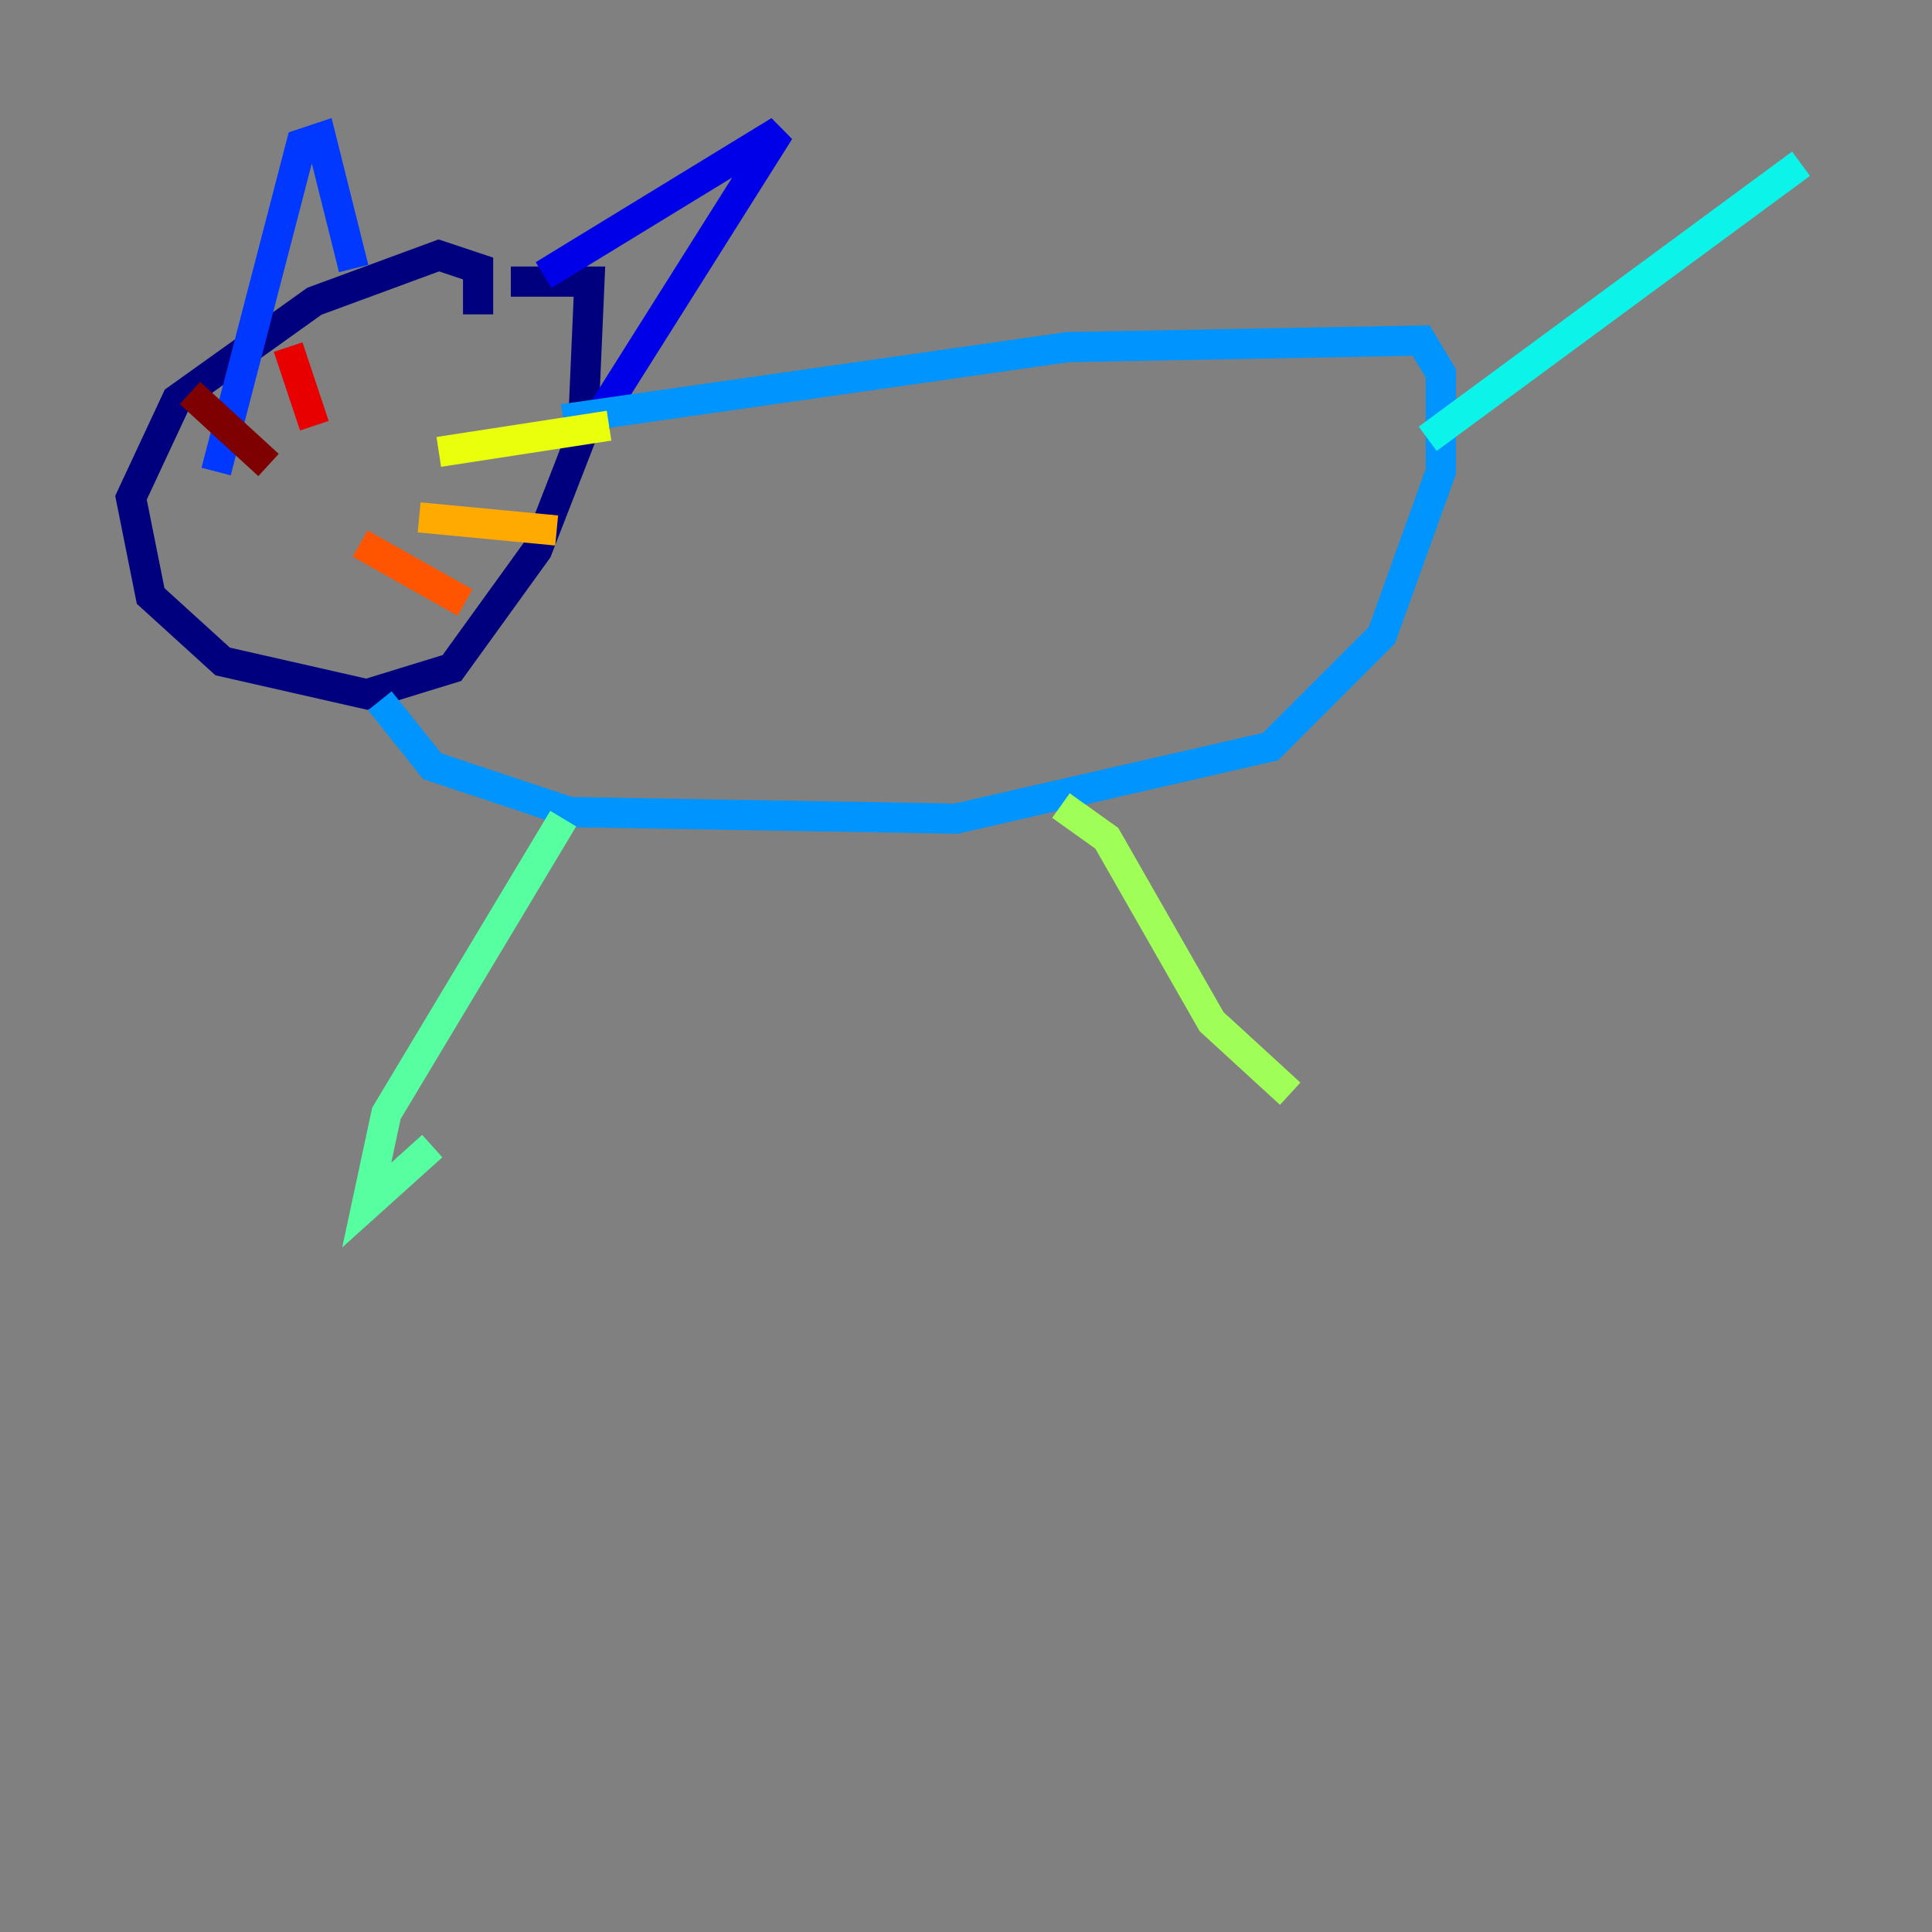 <?xml version="1.0" encoding="utf-8" ?>
<svg baseProfile="tiny" height="128" version="1.2" viewBox="0,0,128,128" width="128" xmlns="http://www.w3.org/2000/svg" xmlns:ev="http://www.w3.org/2001/xml-events" xmlns:xlink="http://www.w3.org/1999/xlink"><rect x="0" y="0" width="128" height="128" fill="#808080" stroke="none"/><defs /><polyline fill="none" points="31.675,20.827 31.675,17.79 29.071,16.922 20.827,19.959 11.715,26.468 8.678,32.976 9.98,39.485 14.752,43.824 24.298,45.993 29.939,44.258 35.58,36.447 38.617,28.637 39.051,18.658 33.844,18.658" stroke="#00007f" stroke-width="2" /><polyline fill="none" points="36.014,18.224 51.634,8.678 39.051,28.637" stroke="#0000e8" stroke-width="2" /><polyline fill="none" points="23.43,17.79 21.261,9.112 19.959,9.546 14.319,31.241" stroke="#0038ff" stroke-width="2" /><polyline fill="none" points="37.315,27.77 70.725,22.997 94.156,22.563 95.458,24.732 95.458,31.241 91.552,42.088 84.176,49.464 63.349,54.237 37.749,53.803 28.637,50.766 25.166,46.427" stroke="#0094ff" stroke-width="2" /><polyline fill="none" points="94.59,29.071 119.322,10.848" stroke="#0cf4ea" stroke-width="2" /><polyline fill="none" points="37.315,54.237 25.6,73.763 24.298,79.837 28.637,75.932" stroke="#56ffa0" stroke-width="2" /><polyline fill="none" points="70.291,53.37 73.329,55.539 80.271,67.688 85.478,72.461" stroke="#a0ff56" stroke-width="2" /><polyline fill="none" points="29.071,29.939 40.352,28.203" stroke="#eaff0c" stroke-width="2" /><polyline fill="none" points="27.77,34.278 36.881,35.146" stroke="#ffaa00" stroke-width="2" /><polyline fill="none" points="23.864,36.014 30.807,39.919" stroke="#ff5500" stroke-width="2" /><polyline fill="none" points="20.827,28.203 19.091,22.997" stroke="#e80000" stroke-width="2" /><polyline fill="none" points="17.79,30.807 12.583,26.034" stroke="#7f0000" stroke-width="2" /></svg>